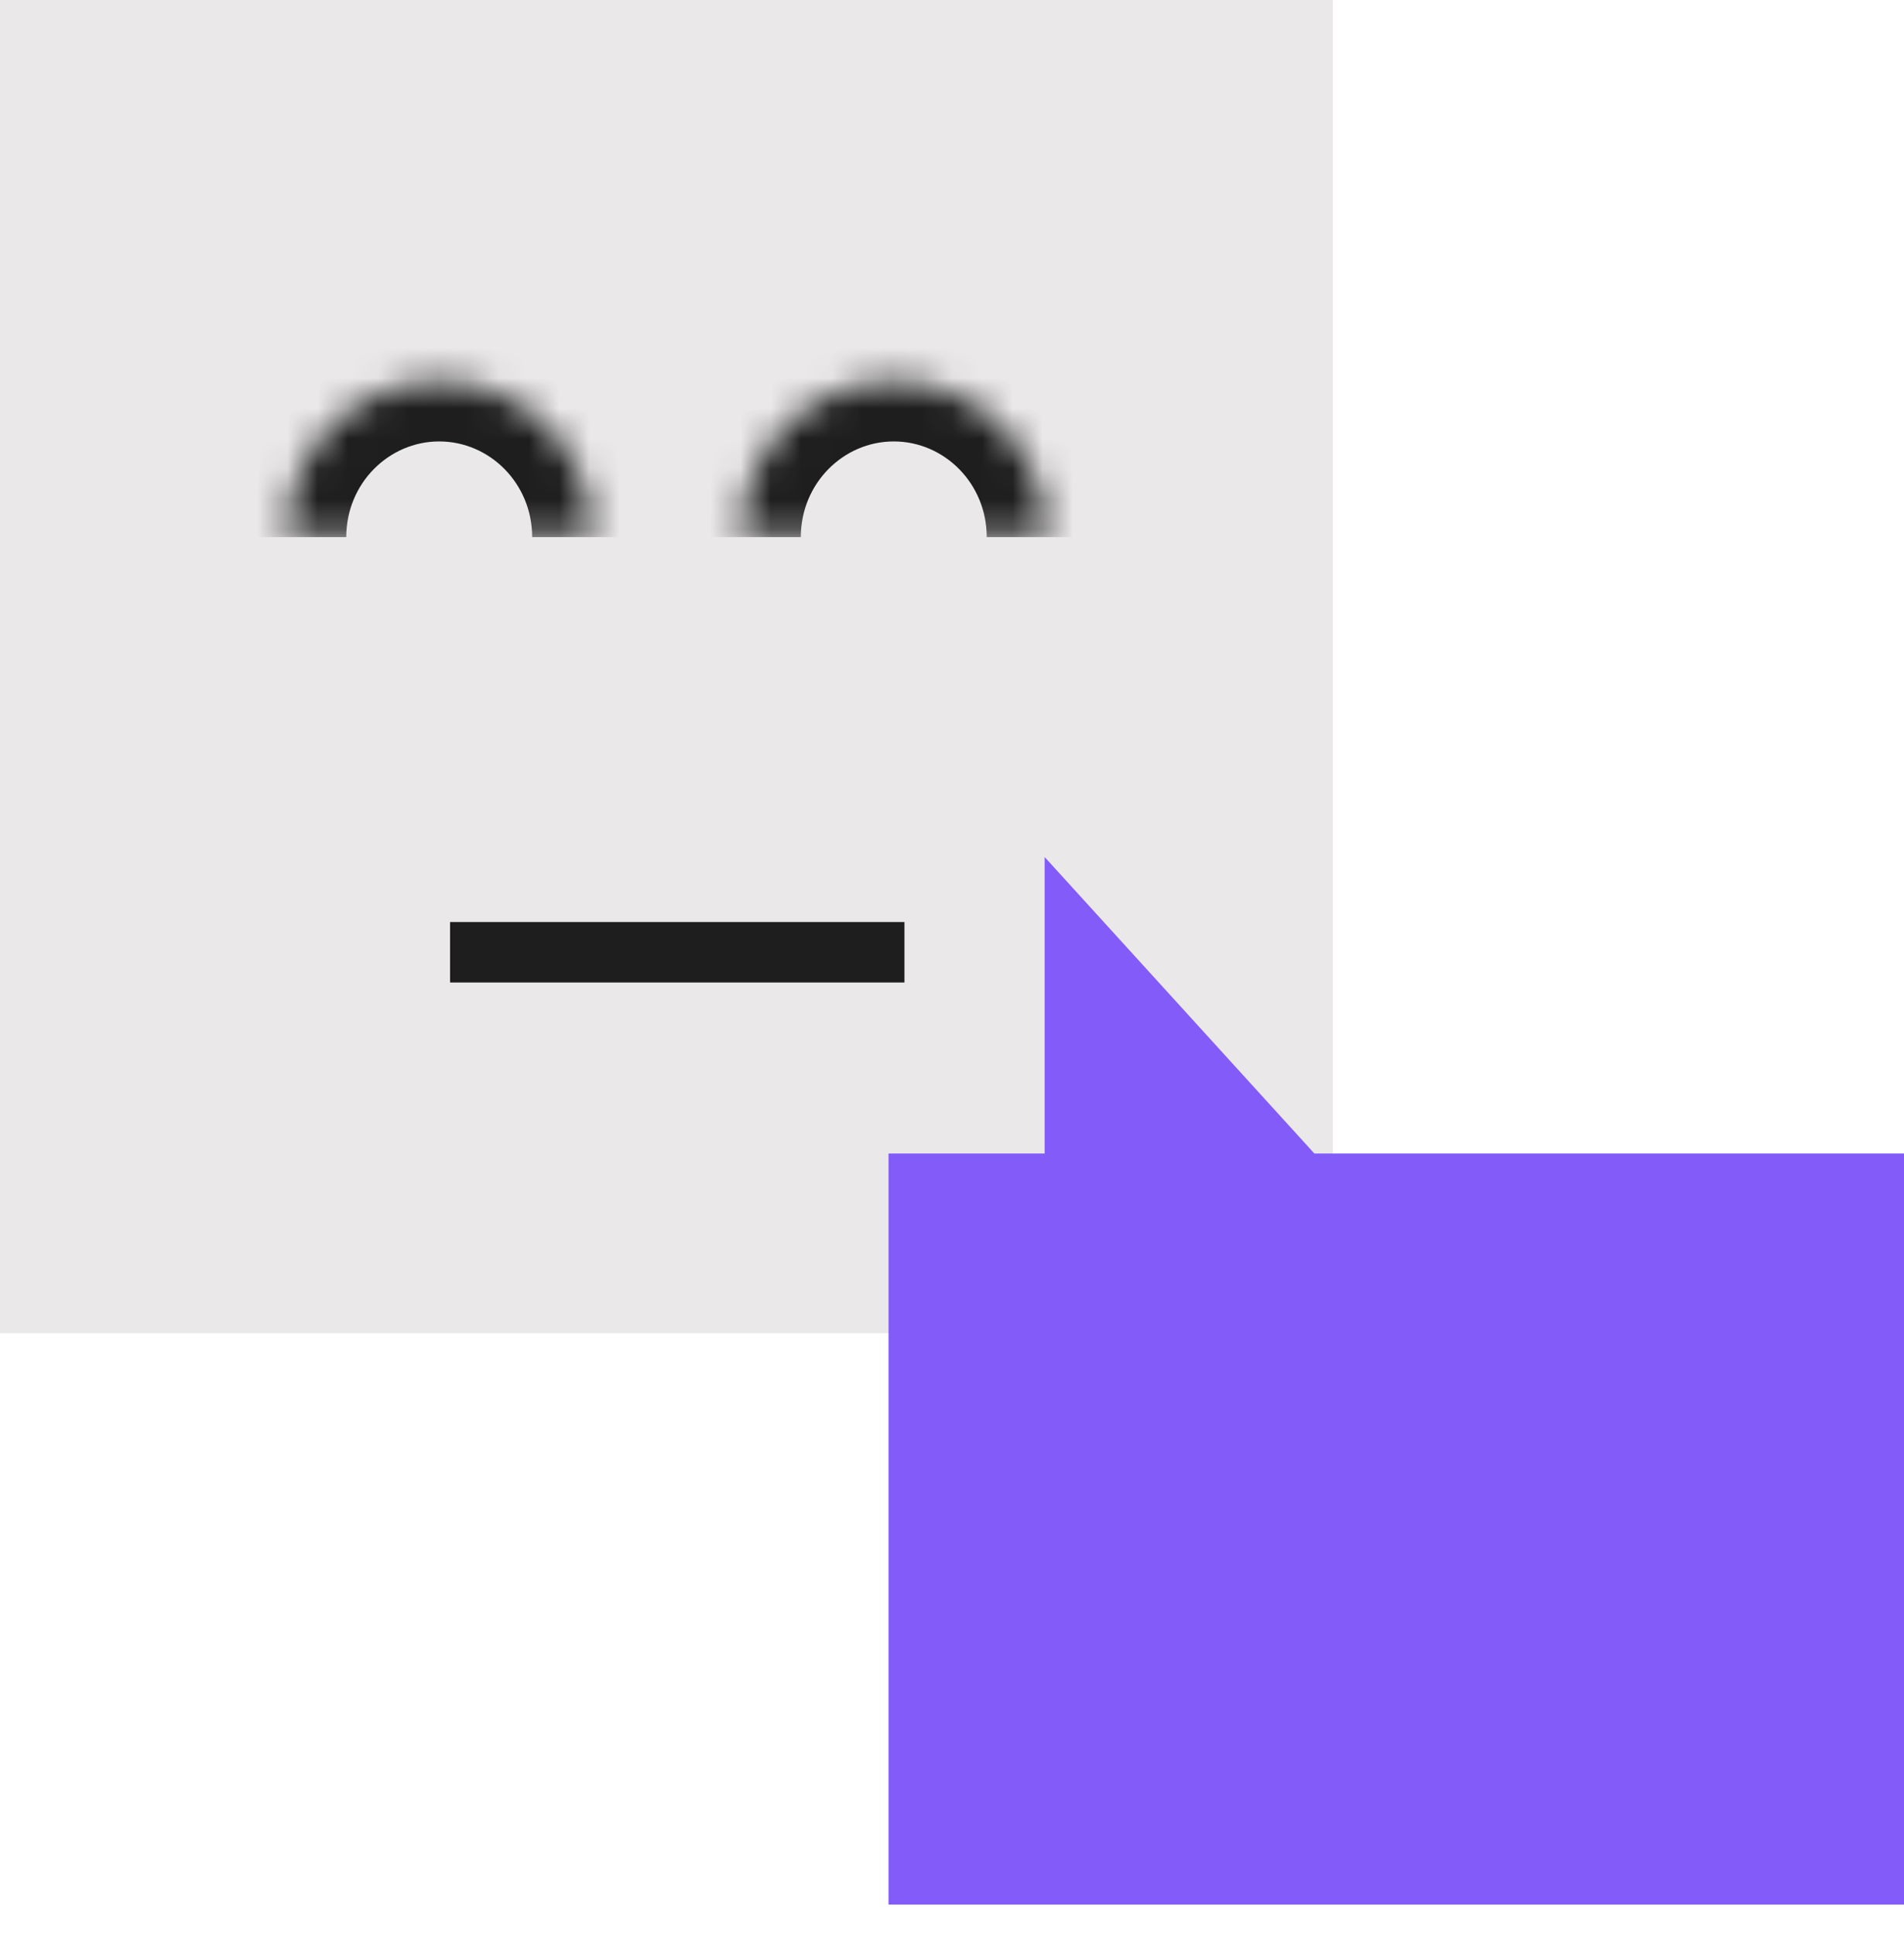 <svg width="63" height="64" viewBox="0 0 63 64" fill="none" xmlns="http://www.w3.org/2000/svg">
<path d="M44.102 0H0V44.099H44.102V0Z" fill="#eae8e9"/>
<path d="M29.926 31.5H14.892" stroke="#1E1E1E" stroke-width="2"/>
<mask id="path-3-inside-1" fill="white">
<path d="M9.457 17.767C9.457 14.914 11.729 12.602 14.533 12.602C17.336 12.602 19.608 14.914 19.608 17.767"/>
</mask>
<path d="M11.457 17.767C11.457 15.986 12.867 14.602 14.533 14.602V10.602C10.592 10.602 7.457 13.843 7.457 17.767H11.457ZM14.533 14.602C16.198 14.602 17.608 15.986 17.608 17.767H21.608C21.608 13.843 18.474 10.602 14.533 10.602V14.602Z" fill="#1E1E1E" mask="url(#path-3-inside-1)"/>
<mask id="path-5-inside-2" fill="white">
<path d="M24.498 17.767C24.498 14.914 26.77 12.602 29.574 12.602C32.377 12.602 34.649 14.914 34.649 17.767"/>
</mask>
<path d="M26.498 17.767C26.498 15.986 27.908 14.602 29.574 14.602V10.602C25.633 10.602 22.498 13.843 22.498 17.767H26.498ZM29.574 14.602C31.239 14.602 32.649 15.986 32.649 17.767H36.649C36.649 13.843 33.514 10.602 29.574 10.602V14.602Z" fill="#1E1E1E" mask="url(#path-5-inside-2)"/>
<path d="M43.491 38.158L34.565 28.35V38.158H29.4V63H63V38.158H43.491Z" fill="#825bf9"/>
</svg>
